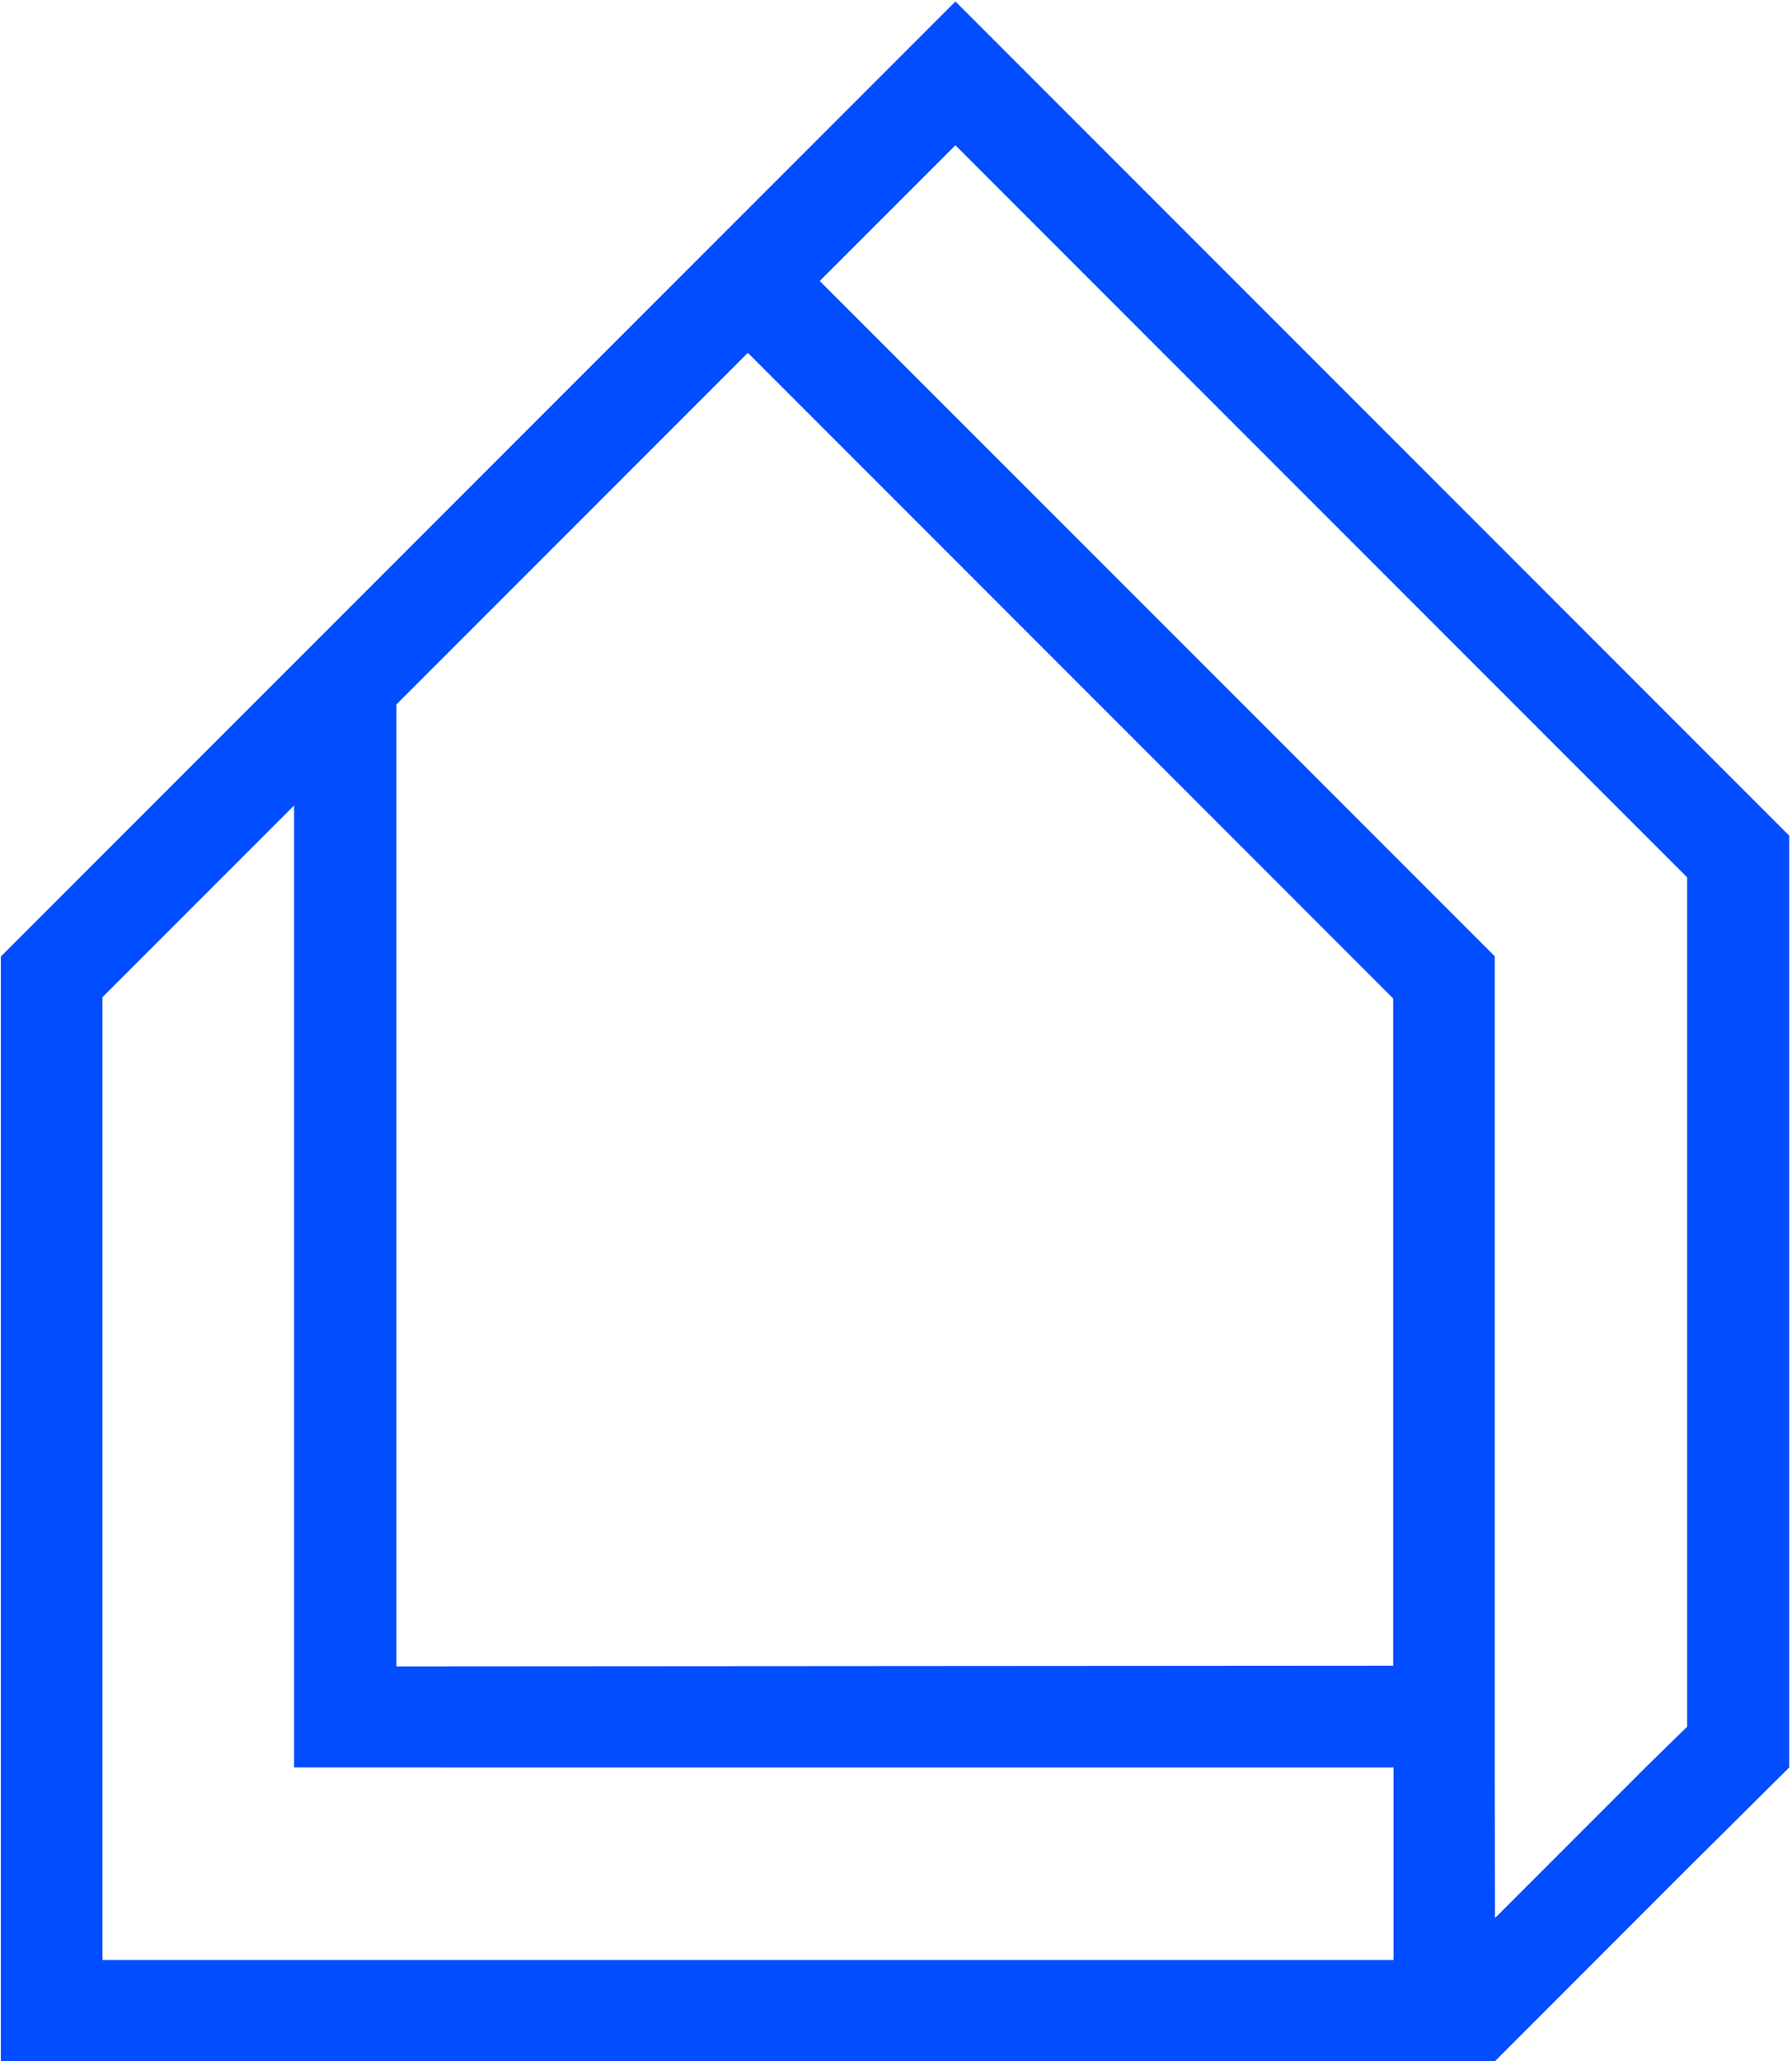 <svg xmlns="http://www.w3.org/2000/svg" width="501" height="576" fill="none"><path fill="#014DFF" fill-rule="evenodd" d="M267.12.41.234 267.301v308.694h417.731l54.026-54.046 28.243-28.037V233.53L267.12.41zM389.5 279.027 209.079 98.602l-98.252 98.26v268.83l278.673-.188V279.028zM267.105 40.6l-37.924 37.923 188.726 188.713v226.677l42.139.002 11.637-11.391v-237.34L267.105 40.6zM389.6 547.727H28.642V278.669l53.577-53.573v268.817H389.6v53.814zm28.362-11.725 42.084-42.087-42.139-.002.055 42.089z" clip-rule="evenodd"/></svg>